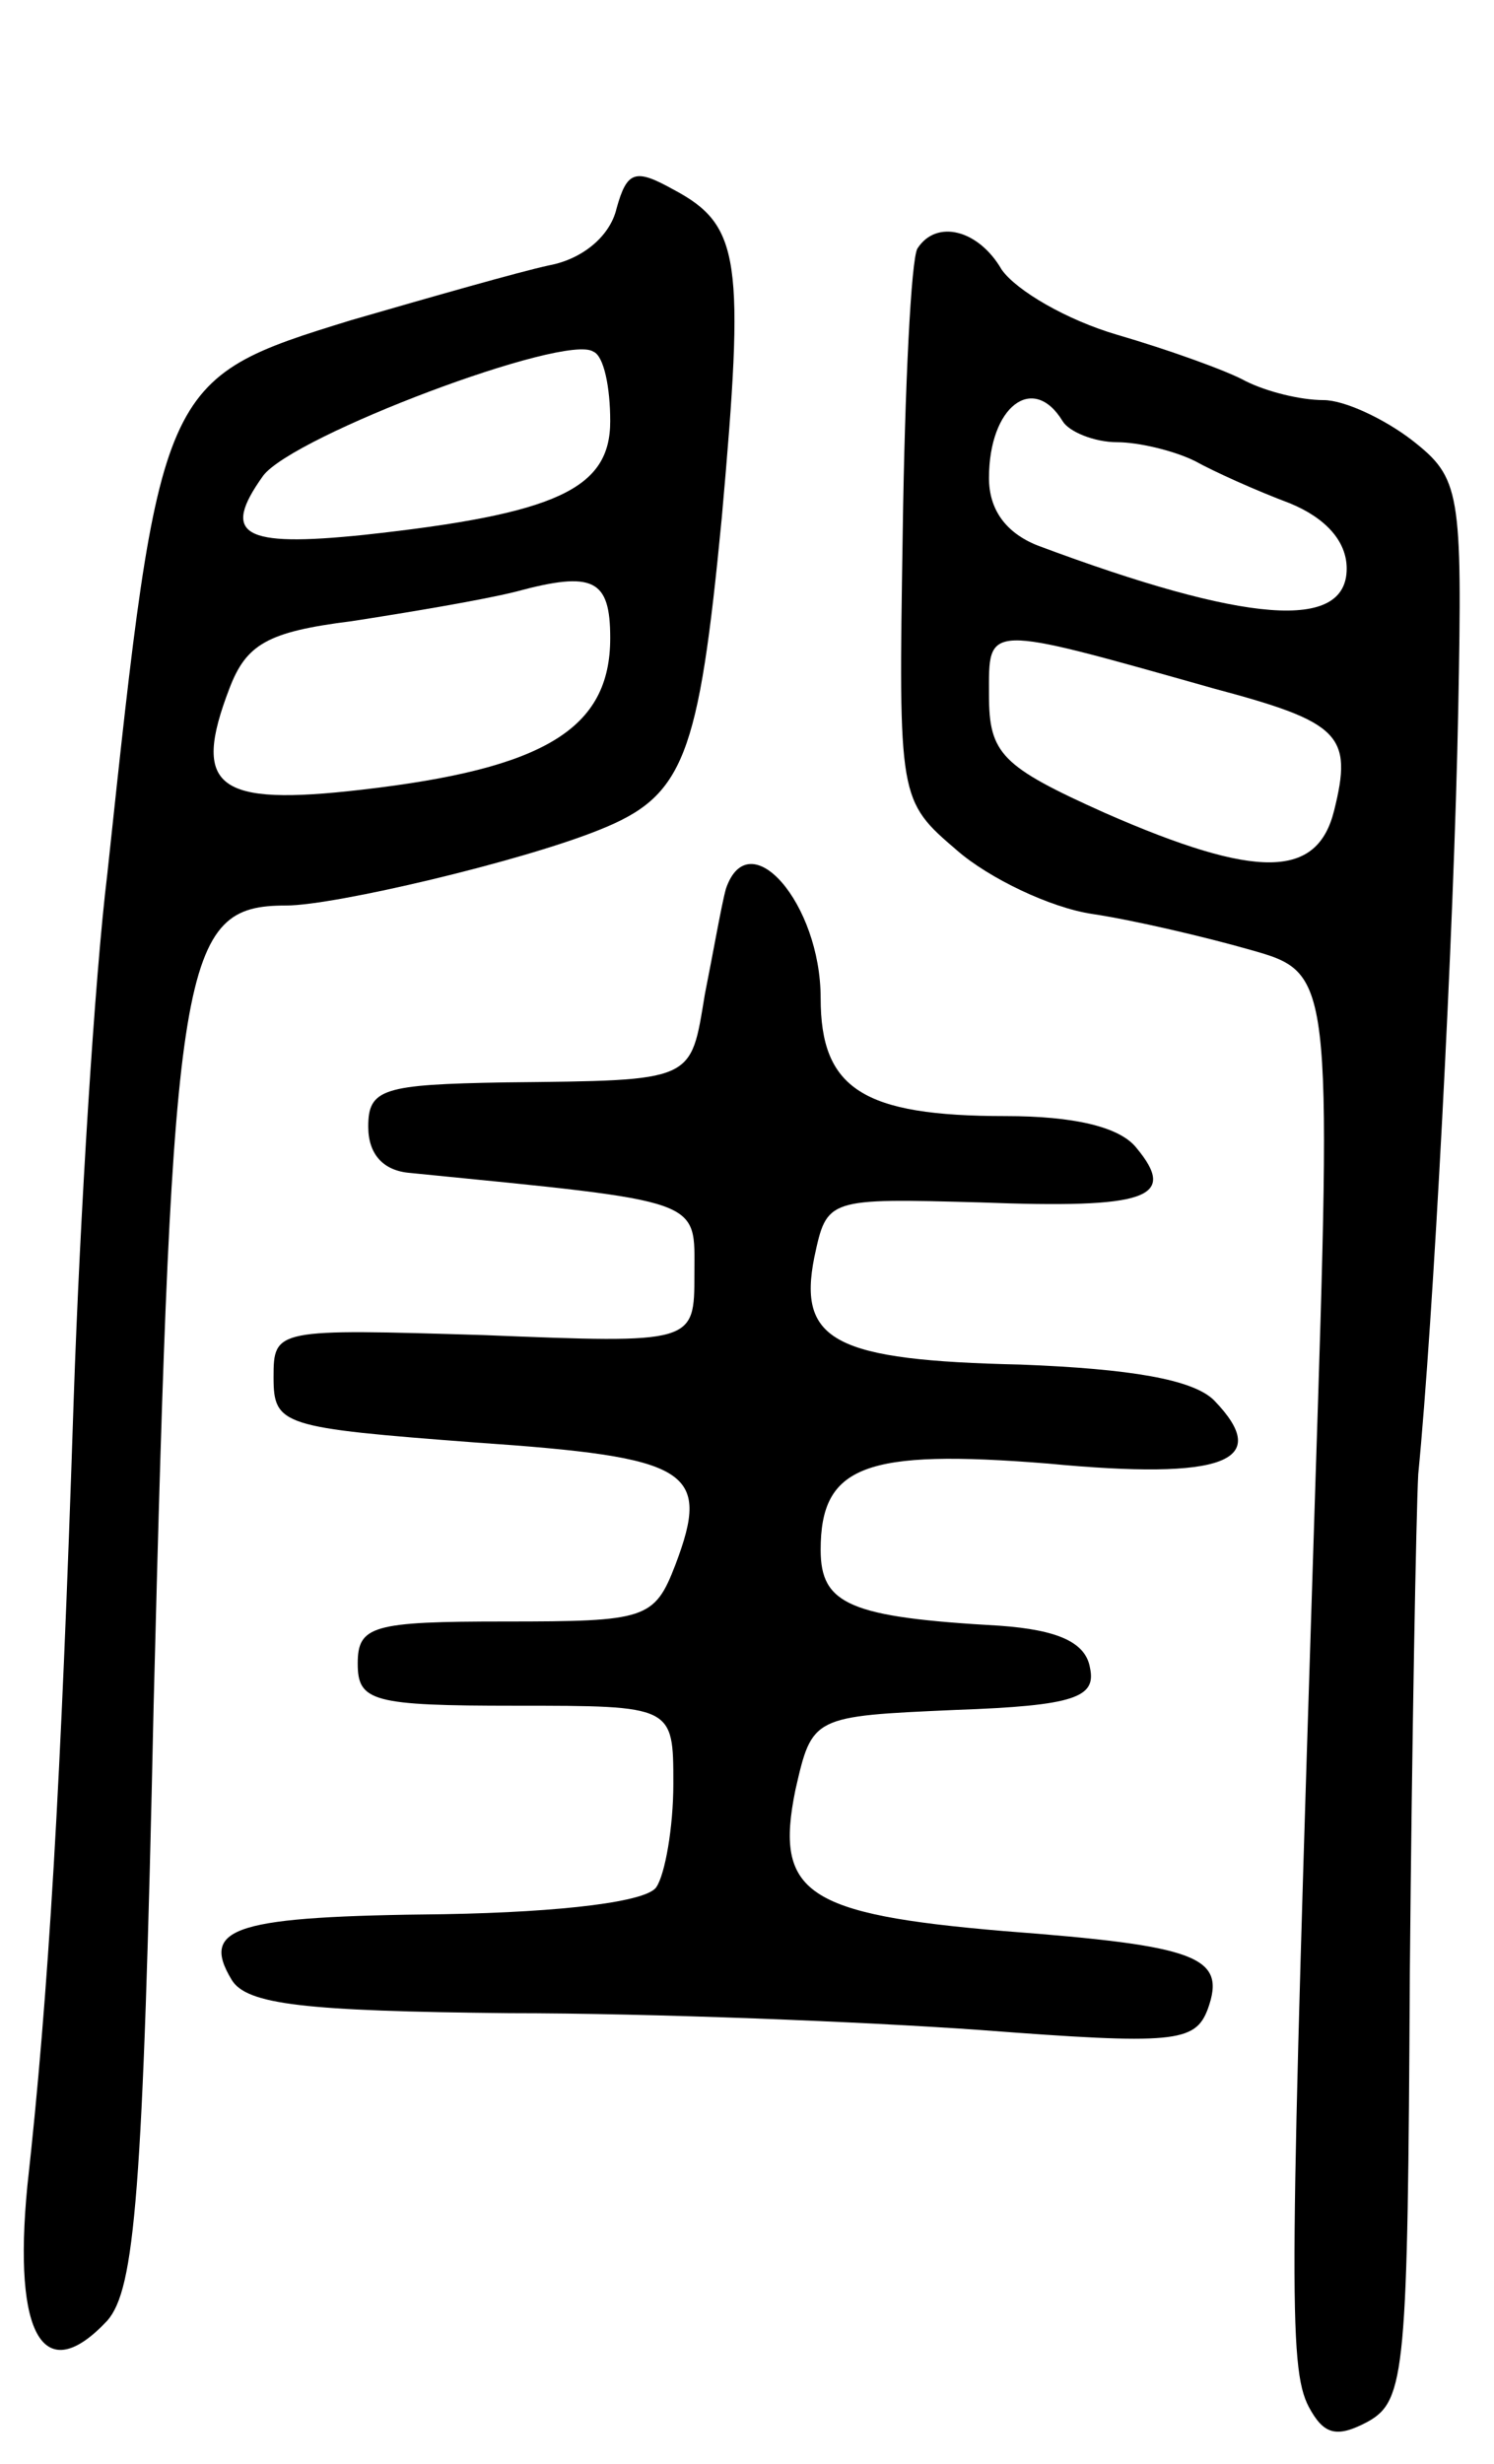 <svg version="1.0" xmlns="http://www.w3.org/2000/svg"
 width="71pt" height="117pt" viewBox="0 0 71 117"
 preserveAspectRatio="xMidYMid meet">
<g transform="translate(0,117) scale(0.1,-0.1)"
fill="#000000" stroke="none">
<path d="M293 1071 c-3 -13 -16 -24 -32 -27 -14 -3 -56 -15 -94 -26 -91 -28
-91 -29 -116 -263 -6 -49 -13 -162 -16 -250 -6 -183 -12 -283 -22 -373 -7 -72
8 -96 38 -64 13 15 17 59 22 292 9 356 13 380 63 380 23 0 112 21 149 36 40
16 47 34 58 148 11 123 9 139 -23 156 -18 10 -22 9 -27 -9z m-3 -101 c0 -32
-25 -44 -117 -54 -58 -6 -68 0 -48 28 14 19 144 68 157 59 5 -2 8 -17 8 -33z
m0 -103 c0 -43 -31 -62 -118 -72 -69 -8 -81 1 -63 48 8 21 18 27 58 32 26 4
62 10 78 14 37 10 45 6 45 -22z"/>
<path d="M436 1052 c-3 -5 -6 -65 -7 -135 -2 -127 -2 -127 26 -151 15 -13 44
-27 64 -30 20 -3 54 -11 75 -17 39 -11 39 -11 31 -257 -12 -375 -13 -416 -3
-435 7 -13 13 -15 28 -7 18 10 19 24 20 213 1 111 3 218 4 237 7 71 17 258 19
363 2 104 1 110 -22 128 -13 10 -32 19 -42 19 -11 0 -27 4 -37 9 -9 5 -37 15
-61 22 -24 7 -48 21 -55 31 -11 19 -31 24 -40 10z m69 -82 c3 -5 15 -10 26
-10 10 0 27 -4 37 -9 9 -5 29 -14 45 -20 17 -7 27 -18 27 -31 0 -30 -48 -26
-147 11 -15 6 -23 17 -23 32 0 34 21 50 35 27z m72 -127 c60 -16 66 -22 57
-58 -8 -32 -36 -33 -109 -1 -49 22 -55 28 -55 56 0 34 -3 34 107 3z"/>
<path d="M345 748 c-2 -7 -6 -30 -10 -50 -7 -42 -4 -41 -95 -42 -58 -1 -65 -3
-65 -21 0 -13 7 -21 20 -22 141 -14 135 -12 135 -48 0 -33 0 -33 -100 -29 -99
3 -100 3 -100 -20 0 -23 4 -24 96 -31 102 -7 112 -13 95 -58 -10 -26 -14 -27
-81 -27 -63 0 -70 -2 -70 -20 0 -18 7 -20 75 -20 75 0 75 0 75 -37 0 -21 -4
-43 -8 -49 -4 -7 -44 -12 -101 -13 -99 -1 -116 -6 -101 -31 7 -12 35 -15 132
-16 68 0 168 -4 224 -8 92 -7 102 -6 108 10 9 25 -5 30 -97 37 -94 8 -109 18
-99 67 8 35 8 35 76 38 57 2 67 6 64 20 -2 12 -15 18 -43 20 -71 4 -85 10 -85
36 0 40 21 48 108 41 84 -8 107 1 79 30 -10 10 -40 15 -92 17 -88 2 -106 11
-98 51 6 28 6 28 79 26 79 -3 94 2 74 26 -8 10 -30 15 -62 15 -68 0 -88 13
-88 56 0 45 -34 84 -45 52z"/>
</g>
</svg>
